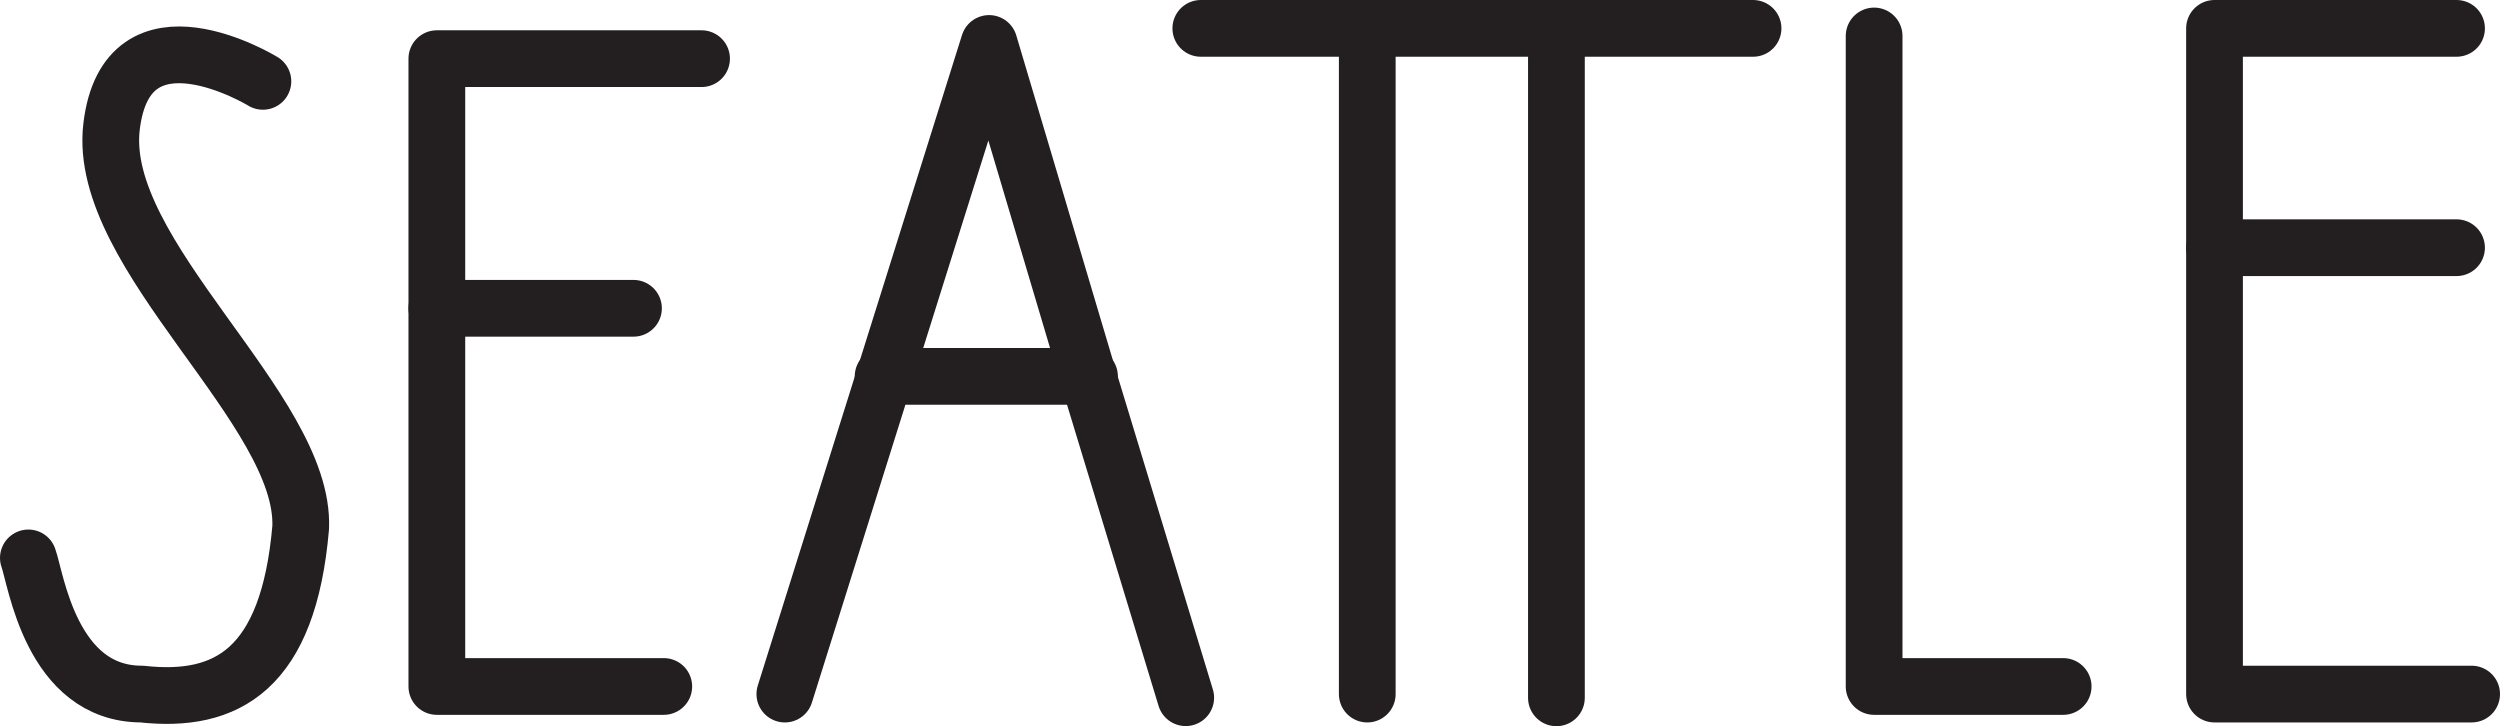 <svg xmlns="http://www.w3.org/2000/svg" viewBox="0 0 220.33 64"><defs><style>.cls-1{fill:none;stroke:#231f20;stroke-linecap:round;stroke-linejoin:round;stroke-width:5px;}</style></defs><g id="Layer_2" data-name="Layer 2"><g id="seattle"><path class="cls-1" d="M23.17,7.17s-12-7.34-13.34,4S26.92,36.08,26.5,46.5C25.42,59,20,62,12.5,61.17c-8,0-9.33-10.17-10-12"/><polyline class="cls-1" points="61.83 5.17 38.5 5.17 38.5 60.5 58.5 60.5"/><line class="cls-1" x1="55.83" y1="27.17" x2="38.5" y2="27.17"/><polyline class="cls-1" points="69.17 61.17 87.17 3.83 96.02 33.59 104.5 61.49"/><line class="cls-1" x1="77.83" y1="33.17" x2="96.02" y2="33.17"/><line class="cls-1" x1="105.83" y1="2.5" x2="154.5" y2="2.5"/><line class="cls-1" x1="120.5" y1="61.17" x2="120.5" y2="2.5"/><line class="cls-1" x1="137.17" y1="61.5" x2="137.17" y2="3.42"/><polyline class="cls-1" points="165.17 3.17 165.17 60.5 181.83 60.5"/><polyline class="cls-1" points="216.5 2.5 195.17 2.5 195.17 61.17 217.83 61.17"/><line class="cls-1" x1="216.5" y1="21.83" x2="195.17" y2="21.83"/></g></g></svg>